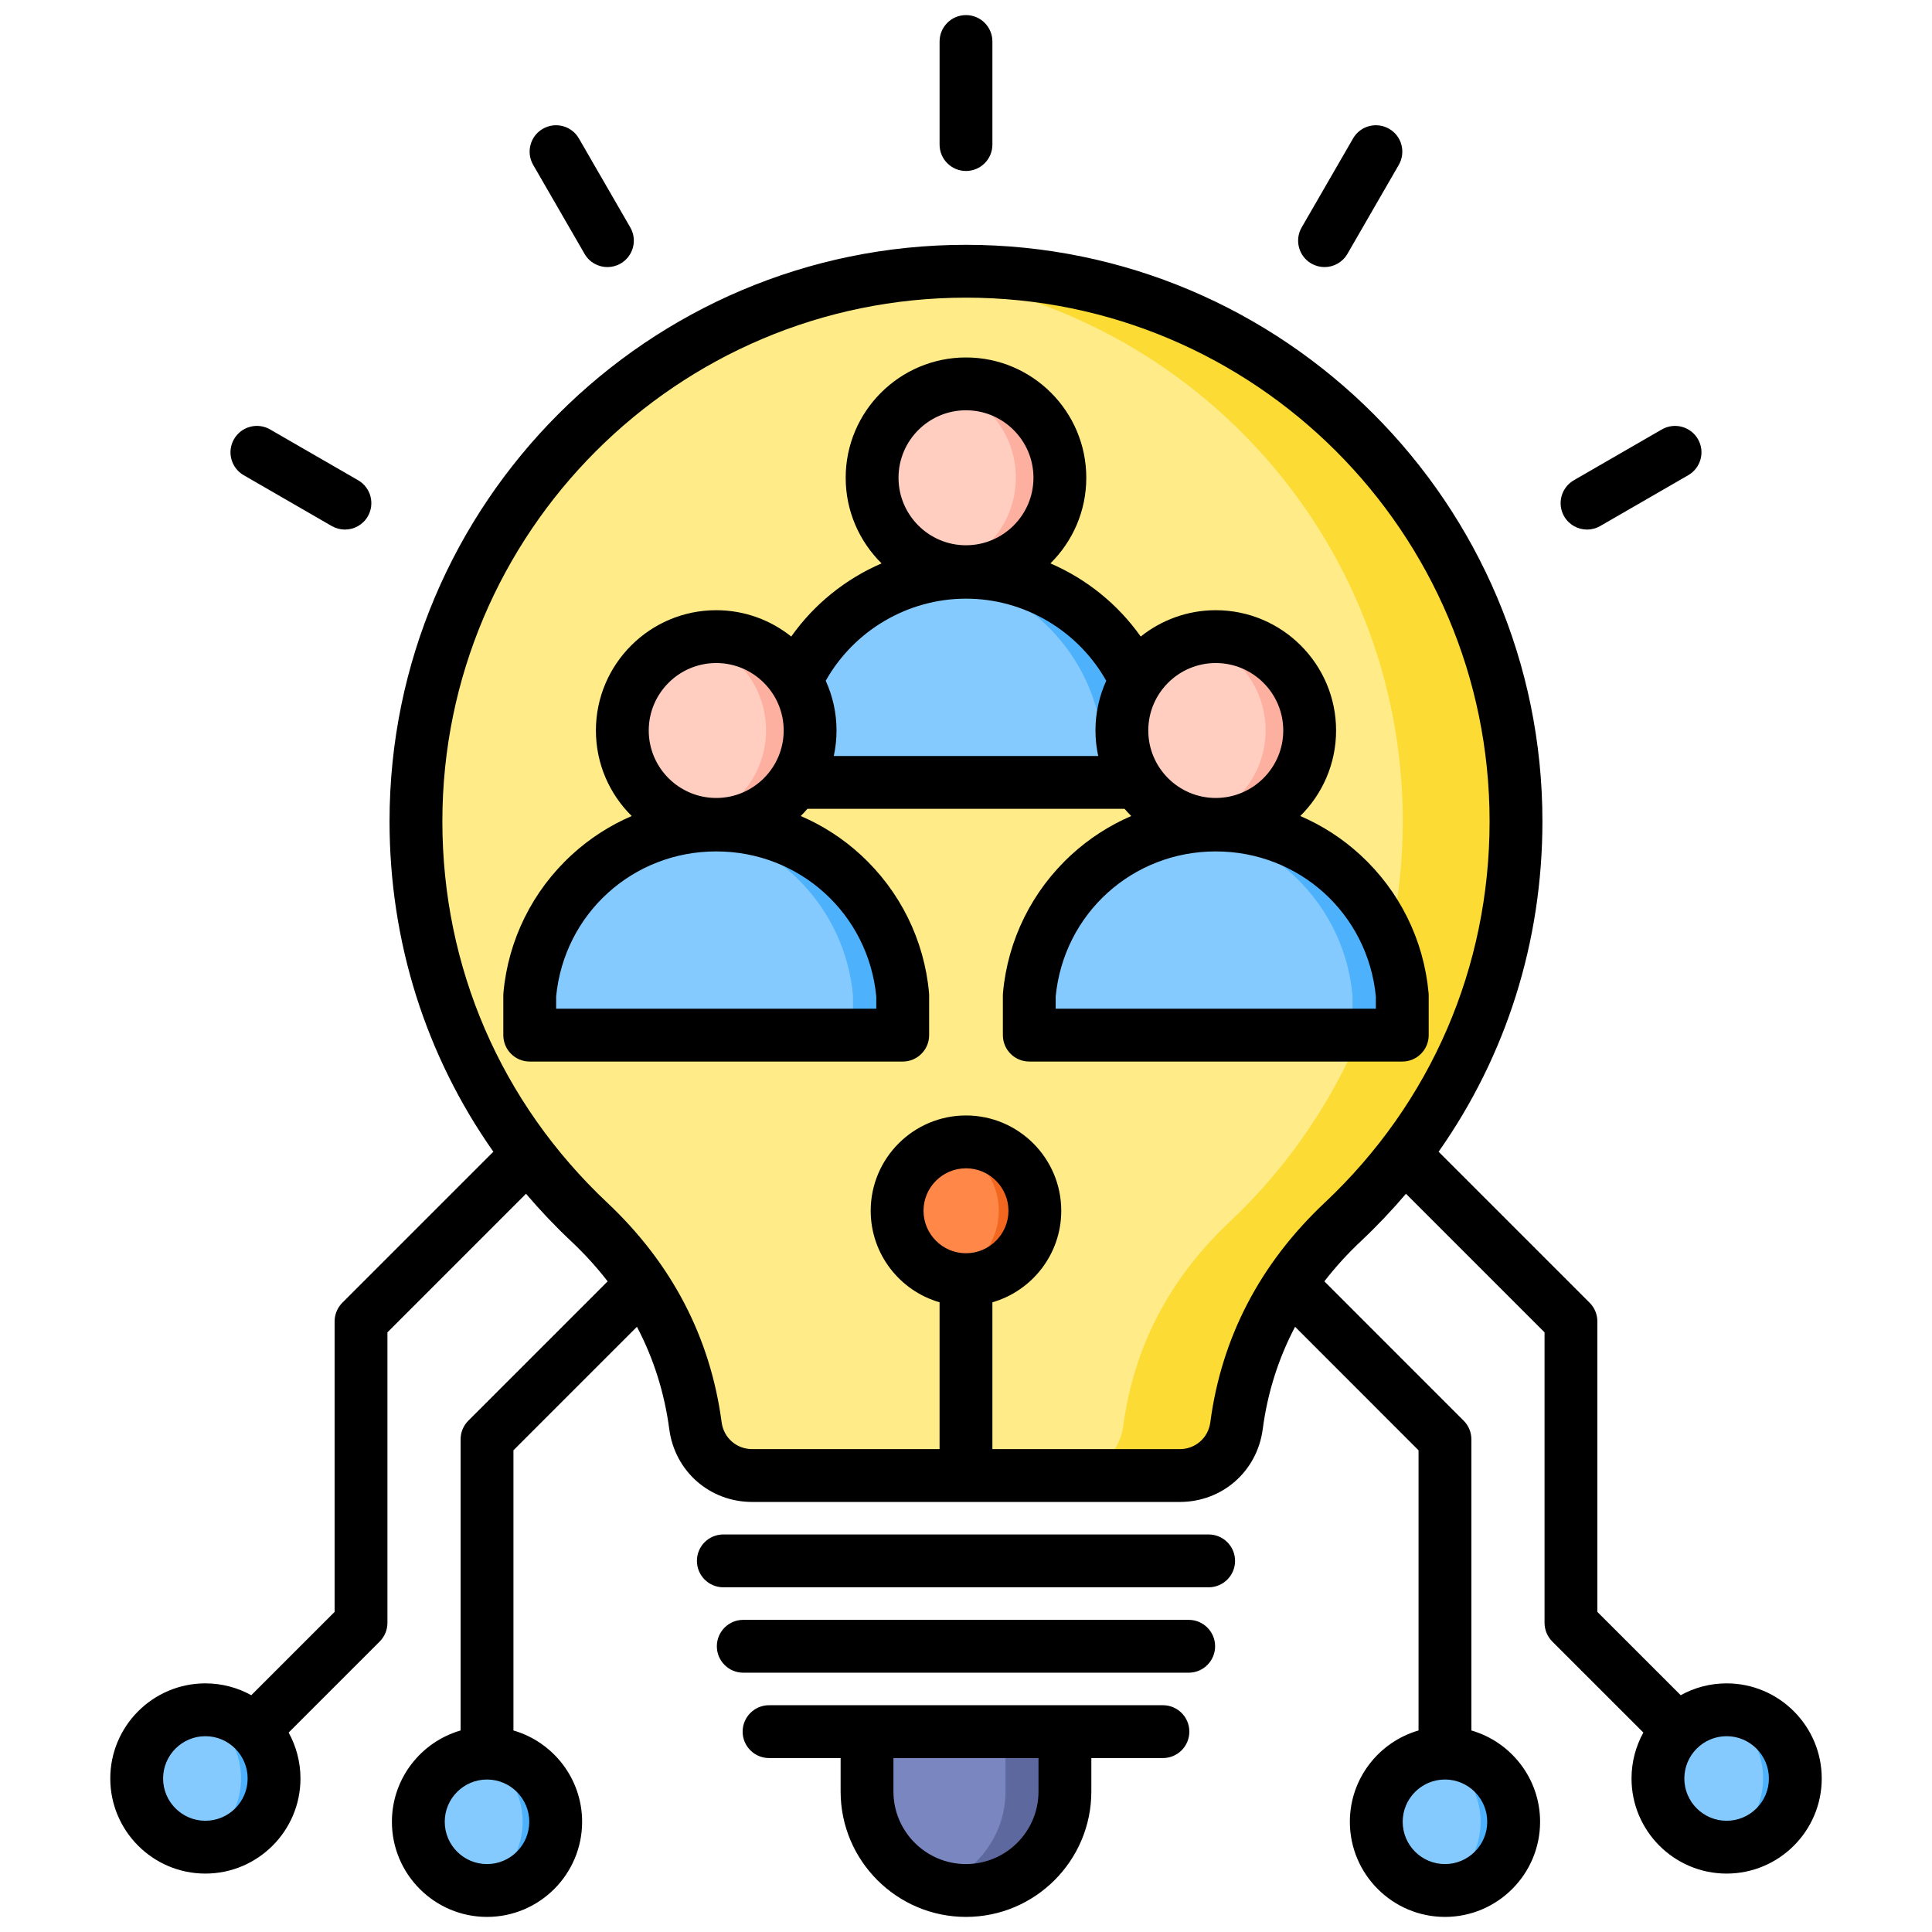 <svg id="Layer_1" viewBox="0 0 512 512" xmlns="http://www.w3.org/2000/svg" data-name="Layer 1"><path d="m477.837 471.317c0 11.197-9.078 20.275-20.275 20.275s-20.275-9.078-20.275-20.275 9.078-20.275 20.275-20.275 20.275 9.078 20.275 20.275z" fill="#4eb1fc" fill-rule="evenodd"/><path d="m452.261 490.89c-8.626-2.331-14.974-10.21-14.974-19.574s6.348-17.243 14.974-19.573c8.626 2.331 14.974 10.21 14.974 19.573s-6.348 17.243-14.974 19.574z" fill="#85caff" fill-rule="evenodd"/><circle cx="382.924" cy="482.795" fill="#4eb1fc" r="20.5" transform="matrix(.997 -.071 .071 .997 -33.262 28.36)"/><g fill-rule="evenodd"><path d="m184.302 377.861c-2.765-20.843-12.241-39.045-28.195-54.059-28.243-26.583-45.881-64.308-45.881-106.156 0-80.503 65.26-145.764 145.765-145.764s145.765 65.261 145.765 145.764c0 41.848-17.638 79.573-45.881 106.156-15.953 15.014-25.43 33.215-28.195 54.059-1.006 7.583-7.38 13.167-15.029 13.167h-113.32c-7.649 0-14.023-5.584-15.029-13.167z" fill="#fcdb35"/><path d="m184.302 377.861c-2.765-20.843-12.241-39.045-28.195-54.059-28.243-26.583-45.881-64.308-45.881-106.156 0-75.439 57.308-137.491 130.764-145 73.456 7.509 130.765 69.562 130.765 145 0 41.848-17.638 79.573-45.881 106.156-15.953 15.014-25.43 33.215-28.195 54.059-1.006 7.583-7.38 13.167-15.029 13.167h-83.32c-7.649 0-14.023-5.584-15.029-13.167z" fill="#ffeb87"/><path d="m229.765 458.906h52.45v15.868c0 14.424-11.801 26.225-26.225 26.225s-26.225-11.801-26.225-26.225z" fill="#5d689e"/><path d="m229.765 458.906h36.7v15.868c0 11.683-7.743 21.644-18.35 25.008-10.607-3.364-18.35-13.325-18.35-25.008z" fill="#7986bf"/></g><circle cx="255.991" cy="320.864" fill="#f2671f" r="18.254" transform="matrix(.987 -.16 .16 .987 -48.091 45.148)"/><path d="m251.209 338.484c-7.762-2.101-13.473-9.193-13.473-17.62s5.711-15.519 13.473-17.62c7.762 2.101 13.473 9.193 13.473 17.62s-5.711 15.519-13.473 17.62z" fill="#ff8748" fill-rule="evenodd"/><path d="m255.99 151.652c25.93 0 47.218 19.855 49.5 45.19v10.588h-99v-10.588c2.283-25.335 23.571-45.19 49.5-45.19z" fill="#4eb1fc" fill-rule="evenodd"/><path d="m292.236 207.43h-85.745v-10.588c2.085-23.139 20.024-41.703 42.872-44.748 22.849 3.045 40.788 21.61 42.873 44.748z" fill="#85caff" fill-rule="evenodd"/><circle cx="255.991" cy="126.571" fill="#fdb0a0" r="24.921" transform="matrix(.316 -.949 .949 .316 54.964 329.399)"/><path d="m250.136 150.798c-10.939-2.634-19.067-12.481-19.067-24.227s8.128-21.594 19.067-24.228c10.939 2.634 19.067 12.481 19.067 24.228s-8.128 21.594-19.067 24.227z" fill="#ffcec0" fill-rule="evenodd"/><path d="m322.183 218.627c25.93 0 47.218 19.855 49.5 45.19v10.588h-99v-10.588c2.282-25.335 23.571-45.19 49.5-45.19z" fill="#4eb1fc" fill-rule="evenodd"/><path d="m358.428 274.405h-85.745v-10.588c2.085-23.139 20.024-41.703 42.872-44.748 22.849 3.045 40.788 21.61 42.873 44.748z" fill="#85caff" fill-rule="evenodd"/><circle cx="322.183" cy="193.546" fill="#fdb0a0" r="24.921" transform="matrix(.383 -.924 .924 .383 20.076 417.137)"/><path d="m316.328 217.773c-10.939-2.634-19.067-12.481-19.067-24.227s8.128-21.594 19.067-24.228c10.939 2.634 19.067 12.481 19.067 24.228s-8.128 21.594-19.067 24.227z" fill="#ffcec0" fill-rule="evenodd"/><path d="m189.797 218.627c25.93 0 47.218 19.855 49.5 45.19v10.588h-99v-10.588c2.282-25.335 23.571-45.19 49.5-45.19z" fill="#4eb1fc" fill-rule="evenodd"/><path d="m226.043 274.405h-85.745v-10.588c2.085-23.139 20.024-41.703 42.872-44.748 22.849 3.045 40.788 21.61 42.873 44.748z" fill="#85caff" fill-rule="evenodd"/><circle cx="189.798" cy="193.546" fill="#fdb0a0" r="24.921" transform="matrix(.383 -.924 .924 .383 -61.648 294.829)"/><path d="m183.943 217.773c-10.939-2.634-19.067-12.481-19.067-24.227s8.128-21.594 19.067-24.228c10.939 2.634 19.067 12.481 19.067 24.228s-8.128 21.594-19.067 24.227z" fill="#ffcec0" fill-rule="evenodd"/><path d="m377.399 502.368c-8.626-2.331-14.974-10.21-14.974-19.574s6.348-17.243 14.974-19.573c8.626 2.331 14.974 10.21 14.974 19.573s-6.348 17.243-14.974 19.574z" fill="#85caff" fill-rule="evenodd"/><circle cx="129.056" cy="482.795" fill="#4eb1fc" r="20.5"/><path d="m123.531 502.368c-8.626-2.331-14.974-10.21-14.974-19.574s6.348-17.243 14.974-19.573c8.626 2.331 14.974 10.21 14.974 19.573s-6.348 17.243-14.974 19.574z" fill="#85caff" fill-rule="evenodd"/><circle cx="54.419" cy="471.317" fill="#4eb1fc" r="20.5" transform="matrix(.055 -.998 .998 .055 -419.186 499.588)"/><path d="m48.893 490.89c-8.626-2.331-14.974-10.21-14.974-19.574s6.348-17.243 14.974-19.573c8.626 2.331 14.974 10.21 14.974 19.573s-6.348 17.243-14.974 19.574z" fill="#85caff" fill-rule="evenodd"/><path d="m364.617 267.322h-84.852v-3.239c2.131-21.941 20.312-38.449 42.421-38.449s40.3 16.509 42.431 38.449zm-143.656-66.97c.472-2.183.728-4.439.728-6.763 0-4.699-1.032-9.158-2.863-13.178 7.5-13.323 21.743-21.762 37.172-21.762s29.667 8.44 37.167 21.762c-1.827 4.02-2.858 8.478-2.858 13.178 0 2.323.26 4.579.733 6.763zm11.264 63.73v3.239h-84.842v-3.239c2.126-21.941 20.312-38.449 42.421-38.449s40.296 16.509 42.421 38.449zm-42.421-88.37c9.862 0 17.882 8.021 17.882 17.877s-8.021 17.882-17.882 17.882-17.882-8.021-17.882-17.882 8.021-17.877 17.882-17.877zm66.193-66.984c9.857 0 17.882 8.025 17.882 17.882s-8.025 17.892-17.882 17.892-17.882-8.03-17.882-17.892 8.021-17.882 17.882-17.882zm66.189 66.984c9.862 0 17.892 8.021 17.892 17.877s-8.03 17.882-17.892 17.882-17.878-8.021-17.878-17.882 8.015-17.877 17.878-17.877zm56.399 87.406c-1.268-14.016-7.688-27.007-18.099-36.569-4.733-4.348-10.113-7.809-15.901-10.296 5.852-5.784 9.491-13.814 9.491-22.664 0-17.578-14.311-31.879-31.889-31.879-7.51 0-14.432 2.622-19.883 6.979-6.068-8.589-14.398-15.27-23.936-19.386 5.871-5.794 9.51-13.824 9.51-22.693 0-17.579-14.301-31.88-31.88-31.88s-31.884 14.301-31.884 31.88c0 8.869 3.644 16.899 9.51 22.693-9.534 4.117-17.868 10.797-23.937 19.386-5.451-4.357-12.363-6.979-19.882-6.979-17.579 0-31.885 14.301-31.885 31.879 0 8.85 3.634 16.88 9.486 22.664-5.784 2.487-11.168 5.948-15.901 10.296-10.407 9.563-16.832 22.553-18.094 36.569-.019.212-.029.419-.029.632v10.57c0 3.87 3.133 7.003 6.999 7.003h98.849c3.866 0 6.999-3.133 6.999-7.003v-10.57c0-.212-.01-.419-.029-.632-1.263-14.016-7.688-27.007-18.094-36.569-4.733-4.348-10.117-7.809-15.901-10.296.617-.612 1.205-1.253 1.769-1.904h84.047c.569.651 1.157 1.292 1.769 1.904-5.779 2.487-11.159 5.948-15.901 10.296-10.402 9.563-16.827 22.553-18.09 36.569-.019.212-.029.419-.029.632v10.57c0 3.87 3.133 7.003 6.999 7.003h98.85c3.861 0 6.999-3.133 6.999-7.003v-10.57c0-.212-.01-.419-.029-.632zm-51.28 150.53c0 3.875-3.138 7.003-6.999 7.003h-128.613c-3.866 0-7.003-3.128-7.003-7.003s3.138-6.999 7.003-6.999h128.613c3.861 0 6.999 3.143 6.999 6.999zm-5.288 22.63c0 3.861-3.133 7.004-6.998 7.004h-118.048c-3.866 0-6.999-3.143-6.999-7.004s3.133-6.999 6.999-6.999h118.048c3.866 0 6.998 3.133 6.998 6.999zm-46.803 38.493c0 10.599-8.618 19.227-19.217 19.227s-19.227-8.628-19.227-19.227v-8.869h38.445v8.869zm32.969-22.871h-104.378c-3.866 0-6.999 3.143-6.999 6.999s3.133 7.004 6.999 7.004h18.967v8.869c0 18.321 14.904 33.229 33.225 33.229s33.22-14.908 33.22-33.229v-8.869h18.967c3.87 0 7.003-3.133 7.003-7.004s-3.133-6.999-7.003-6.999zm106.335-315.057c-1.933-3.35-.781-7.635 2.569-9.573l23.319-13.463c3.35-1.928 7.63-.785 9.568 2.565 1.933 3.35.781 7.625-2.569 9.558l-23.329 13.472c-1.099.627-2.299.94-3.49.94-2.42 0-4.772-1.263-6.068-3.499zm-69.563-76.571 13.621-23.58c1.928-3.355 6.208-4.492 9.558-2.559 3.35 1.928 4.487 6.208 2.559 9.558l-13.607 23.579c-1.301 2.251-3.654 3.509-6.073 3.509-1.191 0-2.386-.308-3.499-.94-3.35-1.938-4.492-6.218-2.559-9.568zm-282.935 56.101c1.933-3.35 6.213-4.502 9.563-2.565l23.329 13.463c3.35 1.938 4.497 6.223 2.559 9.573-1.292 2.237-3.649 3.499-6.068 3.499-1.186 0-2.386-.314-3.49-.94l-23.329-13.472c-3.35-1.933-4.497-6.208-2.564-9.558zm186.979-78.06v-27.311c0-3.87 3.133-7.003 6.999-7.003s6.999 3.133 6.999 7.003v27.31c0 3.866-3.133 6.999-6.999 6.999s-6.999-3.133-6.999-6.999zm-107.704 5.379c-1.933-3.35-.785-7.63 2.564-9.558 3.345-1.933 7.63-.795 9.558 2.559l13.617 23.58c1.933 3.35.785 7.63-2.559 9.568-1.104.631-2.309.94-3.494.94-2.42 0-4.772-1.258-6.068-3.509l-13.617-23.579zm316.272 438.83c-6.179 0-11.202-5.032-11.202-11.202s5.023-11.211 11.202-11.211 11.211 5.032 11.211 11.211-5.032 11.202-11.211 11.202zm-106.48-163.819c28.159-26.51 43.669-62.405 43.669-101.052 0-76.523-62.241-138.769-138.759-138.769s-138.764 62.247-138.764 138.769c0 38.647 15.511 74.542 43.679 101.052 17.14 16.137 27.349 35.726 30.332 58.236.55 4.112 3.947 7.09 8.093 7.09h49.661v-38.907c-10.532-3.042-18.253-12.759-18.253-24.259 0-13.92 11.327-25.252 25.252-25.252s25.247 11.332 25.247 25.252c0 11.501-7.722 21.218-18.249 24.259v38.907h49.661c4.14 0 7.538-2.979 8.088-7.09 2.984-22.509 13.193-42.098 30.342-58.236zm-95.09 13.419c-6.203 0-11.255-5.051-11.255-11.26s5.051-11.25 11.255-11.25 11.255 5.047 11.255 11.25-5.052 11.26-11.255 11.26zm138.138 150.67c0 6.179-5.027 11.207-11.207 11.207s-11.202-5.027-11.202-11.207 5.032-11.202 11.202-11.202 11.207 5.027 11.207 11.202zm-253.872 0c0 6.179-5.022 11.207-11.202 11.207s-11.202-5.027-11.202-11.207 5.027-11.202 11.202-11.202 11.202 5.027 11.202 11.202zm-85.84-.27c-6.175 0-11.202-5.032-11.202-11.202s5.028-11.211 11.202-11.211 11.206 5.032 11.206 11.211-5.027 11.202-11.206 11.202zm403.143-36.411c-4.41 0-8.551 1.142-12.161 3.138l-22.09-22.081v-76.981c0-1.856-.728-3.639-2.049-4.95l-40.021-40.016c17.902-25.431 27.513-55.642 27.513-87.57 0-84.239-68.531-152.771-152.762-152.771s-152.765 68.532-152.765 152.771c0 31.928 9.616 62.14 27.513 87.57l-40.021 40.016c-1.311 1.311-2.049 3.094-2.049 4.95v76.981l-22.085 22.081c-3.61-1.996-7.756-3.138-12.166-3.138-13.896 0-25.199 11.308-25.199 25.209s11.303 25.199 25.199 25.199 25.204-11.308 25.204-25.199c0-4.41-1.142-8.56-3.138-12.171l24.134-24.129c1.316-1.321 2.049-3.099 2.049-4.95v-76.981l36.724-36.729c3.711 4.357 7.683 8.551 11.92 12.542 3.601 3.379 6.835 6.946 9.717 10.667l-36.922 36.922c-1.311 1.311-2.049 3.09-2.049 4.95v77.15c-10.503 3.041-18.205 12.739-18.205 24.201 0 13.901 11.308 25.209 25.204 25.209s25.204-11.308 25.204-25.209c0-11.462-7.702-21.16-18.2-24.201v-74.248l32.728-32.733c4.415 8.392 7.288 17.473 8.575 27.171 1.48 11.149 10.72 19.251 21.97 19.251h113.319c11.25 0 20.49-8.103 21.97-19.251 1.282-9.698 4.159-18.769 8.58-27.171l32.718 32.733v74.248c-10.498 3.041-18.2 12.739-18.2 24.201 0 13.901 11.313 25.209 25.204 25.209s25.209-11.308 25.209-25.209c0-11.462-7.702-21.16-18.21-24.201v-77.15c0-1.86-.733-3.639-2.049-4.95l-36.912-36.922c2.877-3.721 6.112-7.288 9.712-10.667 4.237-3.991 8.209-8.184 11.915-12.542l36.724 36.729v76.981c0 1.851.738 3.629 2.049 4.95l24.139 24.129c-2 3.61-3.138 7.76-3.138 12.171 0 13.891 11.298 25.199 25.199 25.199s25.209-11.308 25.209-25.199-11.308-25.209-25.209-25.209z" fill-rule="evenodd"/></svg>
